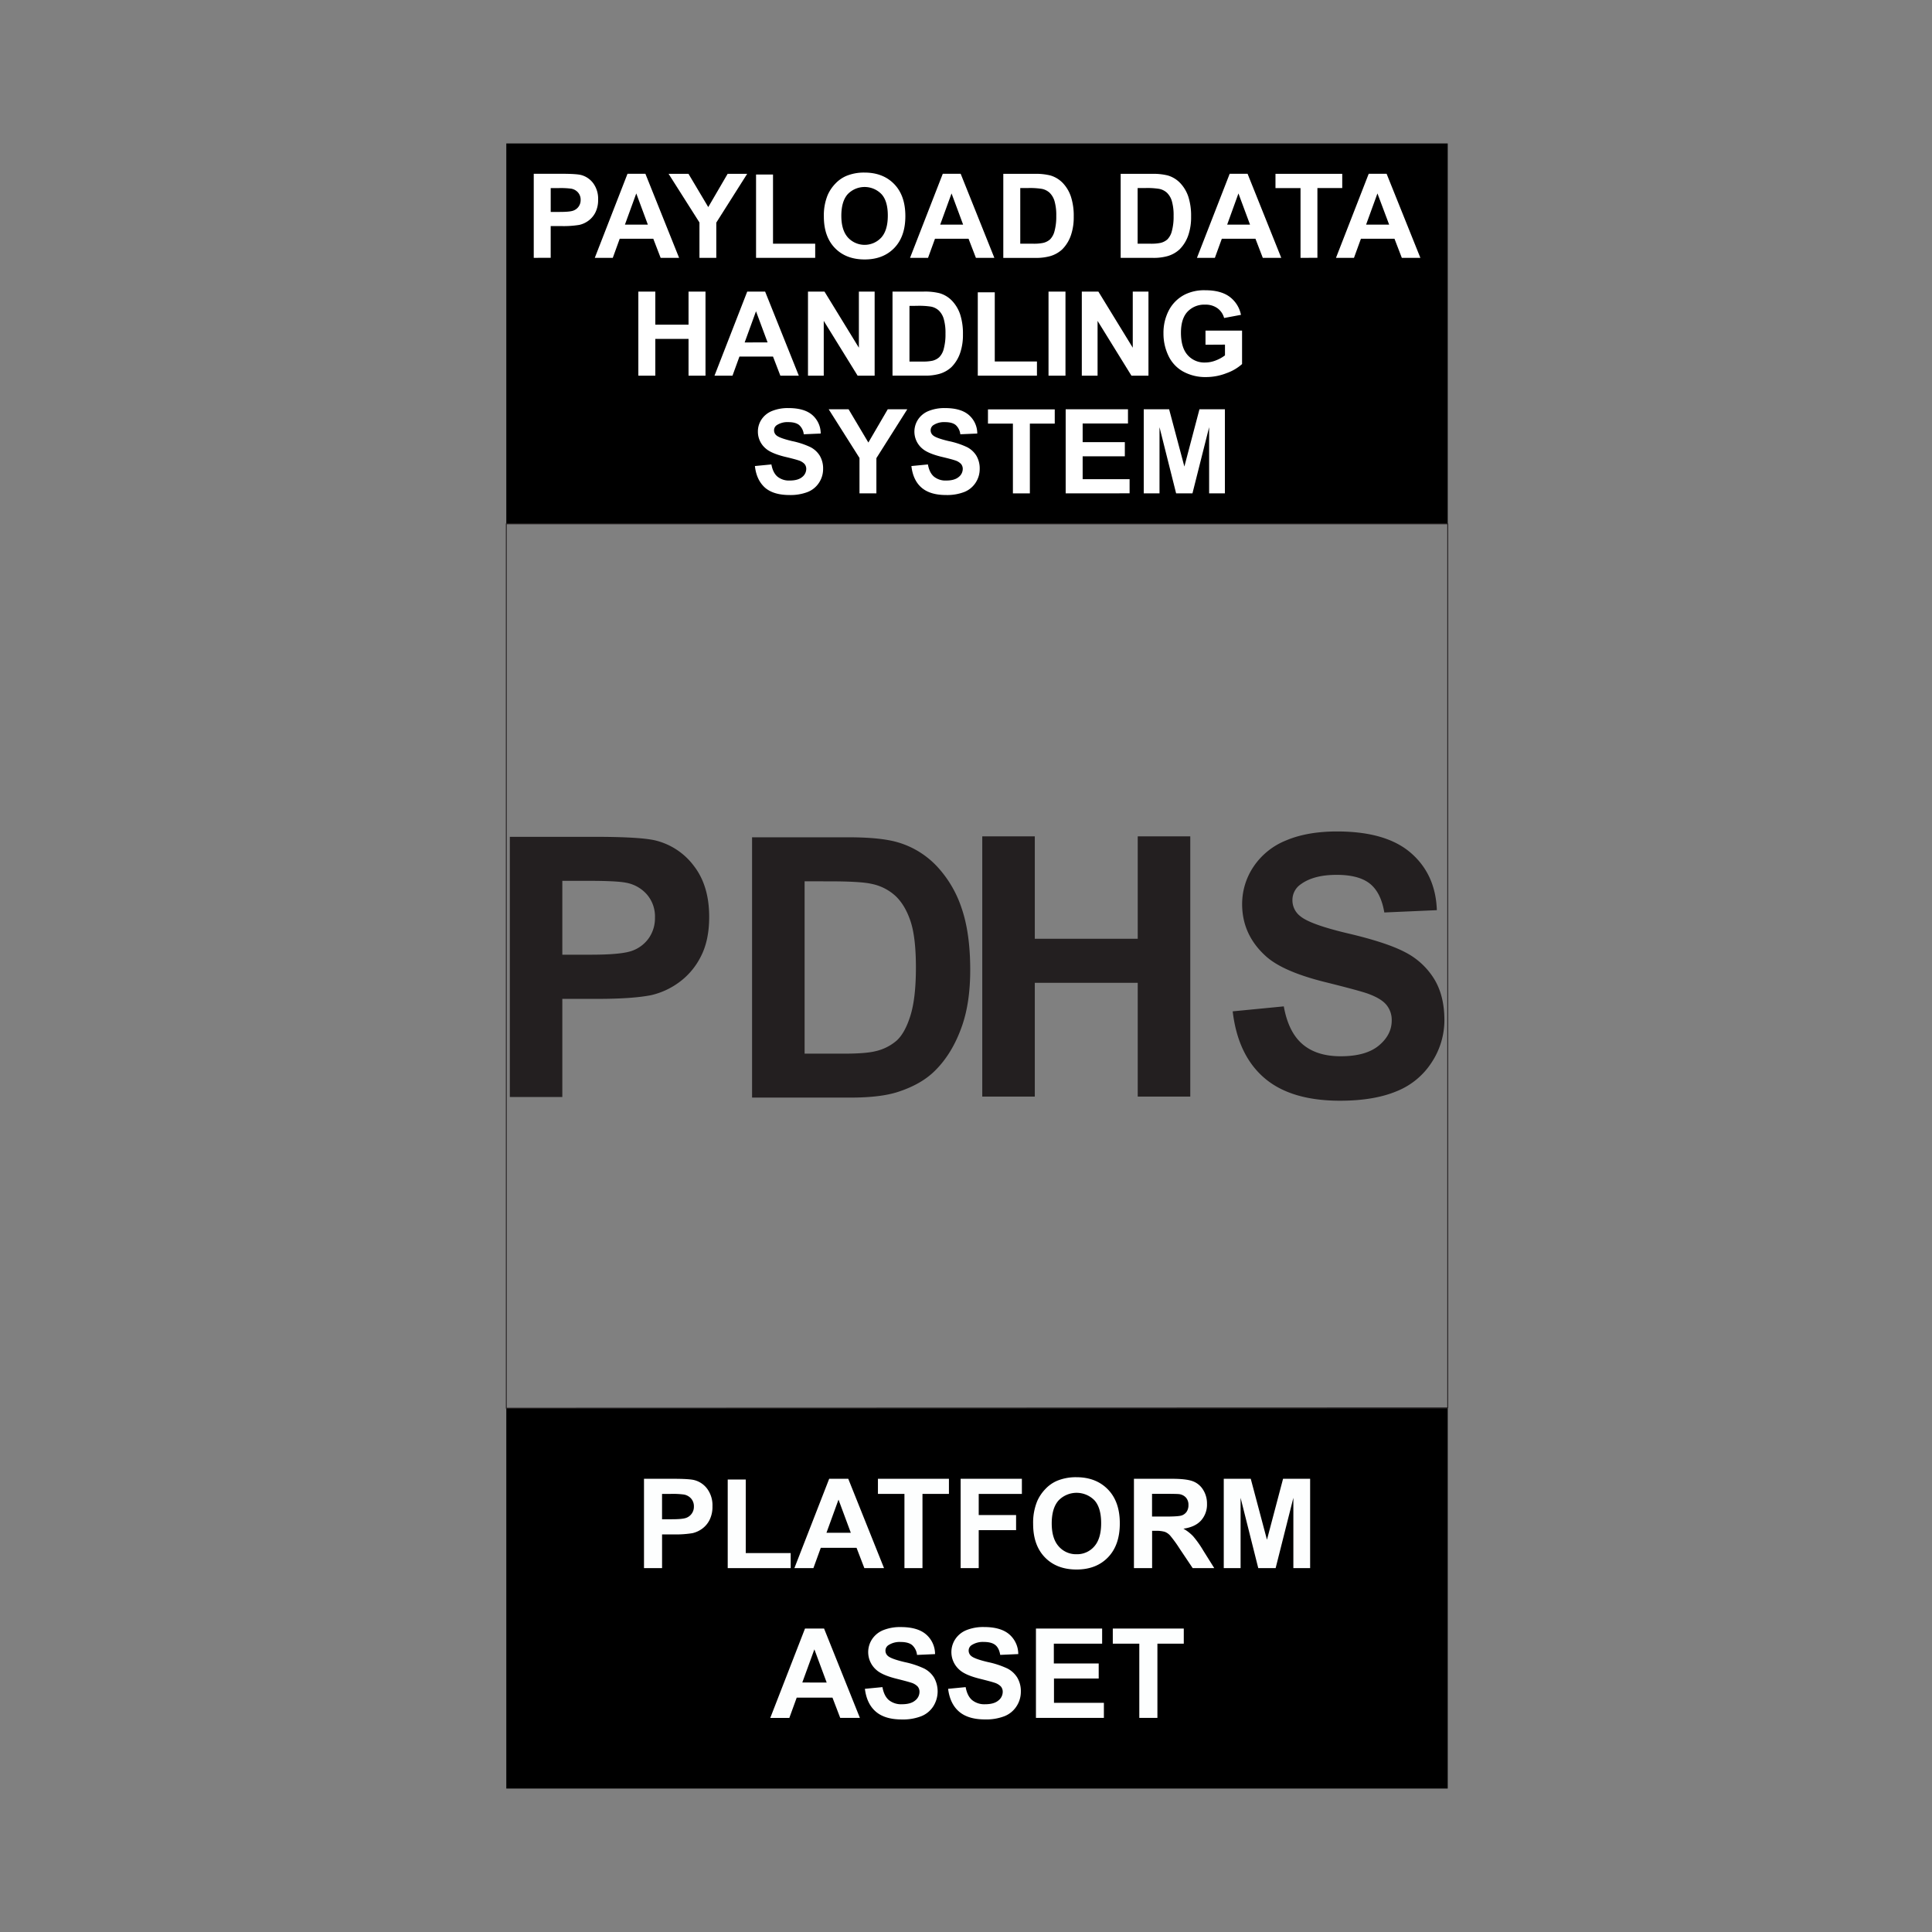 <svg id="Layer_1" data-name="Layer 1" xmlns="http://www.w3.org/2000/svg" viewBox="0 0 1080 1080"><rect x="0" y="0" width="1080" height="1080" fill="#808080" stroke="none"/><defs><style>.cls-1,.cls-2{fill:none;}.cls-2{stroke:#231f20;stroke-miterlimit:10;stroke-width:0.5px;}.cls-3{fill:#fdfefe;}.cls-4{fill:#231f20;}.cls-5{fill:#fff;}</style></defs><title>PLATFORM ASSET</title><rect class="cls-1" x="6.16" width="1080" height="1080"/><rect x="283.03" y="80.19" width="526.26" height="212.63"/><rect x="283.03" y="787.18" width="526.26" height="212.63"/><polygon class="cls-2" points="809.29 787 283.03 787.18 283.03 292.82 809.29 292.82 809.29 787"/><path class="cls-3" d="M360,876.59V826.65h16.18q9.21,0,12,.75a13.07,13.07,0,0,1,7.19,4.89,15.5,15.5,0,0,1,2.9,9.72,16.35,16.35,0,0,1-1.67,7.74,13.67,13.67,0,0,1-4.24,4.92,14.79,14.79,0,0,1-5.23,2.37,58.3,58.3,0,0,1-10.46.71h-6.57v18.84Zm10.09-41.49v14.17h5.51c4,0,6.63-.26,8-.78a6.57,6.57,0,0,0,4.29-6.34,6.49,6.49,0,0,0-1.6-4.5,7,7,0,0,0-4.06-2.21,48,48,0,0,0-7.25-.34Z"/><path class="cls-3" d="M406.8,876.59V827.06h10.08v41.12H442v8.41Z"/><path class="cls-3" d="M494.18,876.59h-11l-4.36-11.34h-20l-4.12,11.34H444.07l19.45-49.94h10.66Zm-18.57-19.76-6.88-18.53L462,856.83Z"/><path class="cls-3" d="M505.59,876.59V835.1H490.77v-8.45h39.69v8.45H515.67v41.49Z"/><path class="cls-3" d="M537,876.59V826.65h34.24v8.45H547.11v11.82H568v8.45H547.11v21.22Z"/><path class="cls-3" d="M577.53,851.93a31.6,31.6,0,0,1,2.29-12.81,23.33,23.33,0,0,1,4.65-6.85,19.45,19.45,0,0,1,6.45-4.5,27.55,27.55,0,0,1,10.77-2q11,0,17.66,6.85t6.63,19q0,12.09-6.58,18.92t-17.58,6.83q-11.13,0-17.71-6.79T577.53,851.93Zm10.39-.34q0,8.48,3.92,12.86a12.79,12.79,0,0,0,9.95,4.37,12.61,12.61,0,0,0,9.89-4.34q3.87-4.35,3.87-13t-3.76-12.81a14,14,0,0,0-20,.05Q587.93,843,587.92,851.59Z"/><path class="cls-3" d="M633.88,876.59V826.65H655.1q8,0,11.63,1.35a11.43,11.43,0,0,1,5.81,4.78,14.35,14.35,0,0,1,2.18,7.87,13.33,13.33,0,0,1-3.3,9.28q-3.3,3.68-9.88,4.62a23.54,23.54,0,0,1,5.4,4.19,56.66,56.66,0,0,1,5.74,8.11l6.1,9.74H666.72l-7.29-10.87a69.7,69.7,0,0,0-5.32-7.34,7.76,7.76,0,0,0-3-2.08,16.78,16.78,0,0,0-5.07-.56h-2v20.85ZM644,847.77h7.46q7.26,0,9.06-.61a5.41,5.41,0,0,0,2.83-2.11,6.52,6.52,0,0,0,1-3.75,6,6,0,0,0-1.34-4.07,6.16,6.16,0,0,0-3.8-2q-1.23-.16-7.36-.17H644Z"/><path class="cls-3" d="M684.09,876.59V826.65h15.09l9.06,34.07,9-34.07h15.13v49.94H723V837.28l-9.91,39.31h-9.71l-9.88-39.31v39.31Z"/><path class="cls-3" d="M480.69,960.31h-11L465.36,949h-20l-4.12,11.34H430.58L450,910.37h10.66Zm-18.57-19.76L455.24,922l-6.75,18.53Z"/><path class="cls-3" d="M483.48,944.06l9.81-.95q.88,4.93,3.59,7.25a10.86,10.86,0,0,0,7.31,2.32q4.88,0,7.34-2.06A6.13,6.13,0,0,0,514,945.8a4.53,4.53,0,0,0-1-3,8.25,8.25,0,0,0-3.62-2.16q-1.79-.61-8.08-2.18-8.1-2-11.38-4.94a13.13,13.13,0,0,1-2.43-17.19,13.58,13.58,0,0,1,6.23-5.06,25.17,25.17,0,0,1,9.83-1.73q9.4,0,14.15,4.12a14.52,14.52,0,0,1,5,11l-10.08.45a8.59,8.59,0,0,0-2.77-5.54c-1.42-1.12-3.55-1.69-6.39-1.69a11.53,11.53,0,0,0-6.88,1.81,3.62,3.62,0,0,0-1.6,3.1,3.82,3.82,0,0,0,1.49,3c1.28,1.07,4.36,2.18,9.27,3.34a49.29,49.29,0,0,1,10.88,3.59,14,14,0,0,1,5.52,5.08,15.68,15.68,0,0,1-.39,16,14.27,14.27,0,0,1-6.74,5.57,28.21,28.21,0,0,1-10.87,1.82q-9.48,0-14.55-4.37T483.48,944.06Z"/><path class="cls-3" d="M530,944.06l9.81-.95q.88,4.93,3.6,7.25a10.82,10.82,0,0,0,7.3,2.32q4.88,0,7.35-2.06a6.16,6.16,0,0,0,2.47-4.82,4.58,4.58,0,0,0-1-3,8.35,8.35,0,0,0-3.63-2.16q-1.77-.61-8.07-2.18-8.12-2-11.38-4.94A13.12,13.12,0,0,1,534,916.31a13.56,13.56,0,0,1,6.24-5.06,25.08,25.08,0,0,1,9.82-1.73q9.4,0,14.16,4.12a14.55,14.55,0,0,1,5,11l-10.09.45q-.65-3.86-2.77-5.54c-1.42-1.12-3.55-1.69-6.39-1.69a11.55,11.55,0,0,0-6.88,1.81,3.62,3.62,0,0,0-1.6,3.1,3.83,3.83,0,0,0,1.5,3q1.9,1.61,9.26,3.34a49.41,49.41,0,0,1,10.89,3.59,14,14,0,0,1,5.52,5.08,14.91,14.91,0,0,1,2,8,14.72,14.72,0,0,1-2.39,8,14.23,14.23,0,0,1-6.74,5.57,28.21,28.21,0,0,1-10.87,1.82q-9.47,0-14.54-4.37T530,944.06Z"/><path class="cls-3" d="M579.1,960.31V910.37h37v8.45h-27v11.07h25.08v8.41H589.18v13.59h27.9v8.42Z"/><path class="cls-3" d="M636.88,960.31V918.82H622.06v-8.45h39.68v8.45H647v41.49Z"/><path class="cls-4" d="M285,613.25V467.79H332.1q26.79,0,34.93,2.19A38.1,38.1,0,0,1,388,484.21q8.44,11,8.44,28.33,0,13.4-4.86,22.53a39.93,39.93,0,0,1-12.36,14.33A42.34,42.34,0,0,1,364,556.3q-10.51,2.09-30.46,2.08H314.34v54.87ZM314.34,492.4v41.28h16.07q17.37,0,23.22-2.29a19.31,19.31,0,0,0,9.18-7.14,19.51,19.51,0,0,0,3.32-11.31,18.79,18.79,0,0,0-4.66-13.1,20.3,20.3,0,0,0-11.81-6.45q-5.25-1-21.13-1Z"/><path class="cls-4" d="M420.41,468.05h53.68q18.17,0,27.68,2.78a48.67,48.67,0,0,1,21.93,13.4,63.38,63.38,0,0,1,13.89,23.56q4.77,13.95,4.77,34.38,0,18-4.47,31-5.46,15.89-15.58,25.7-7.63,7.44-20.64,11.61-9.72,3.07-26,3.08H420.41Zm29.37,24.61V589h21.93q12.3,0,17.76-1.39a27.16,27.16,0,0,0,11.86-6Q506,577.3,509,567.52t3-26.64Q512,524,509,515t-8.34-14.09a27.87,27.87,0,0,0-13.59-6.85q-6.15-1.4-24.11-1.39Z"/><path class="cls-4" d="M549.09,613V467.53h29.37v57.25H636V467.53h29.37V613H636v-63.6H578.46V613Z"/><path class="cls-4" d="M689.08,565.35l28.57-2.78q2.58,14.4,10.47,21.14t21.28,6.75q14.19,0,21.39-6t7.19-14a13.24,13.24,0,0,0-3-8.78c-2-2.41-5.54-4.51-10.56-6.3q-5.16-1.79-23.52-6.35-23.61-5.85-33.14-14.39-13.4-12-13.4-29.27a37.4,37.4,0,0,1,6.3-20.79,39.55,39.55,0,0,1,18.16-14.73q11.87-5.06,28.63-5.06,27.39,0,41.23,12t14.53,32l-29.37,1.29q-1.89-11.2-8.09-16.12t-18.6-4.91q-12.79,0-20,5.26a10.6,10.6,0,0,0-4.67,9,11.18,11.18,0,0,0,4.37,8.83q5.55,4.67,27,9.72t31.7,10.47a40.9,40.9,0,0,1,16.08,14.79q5.79,9.36,5.8,23.16a42.85,42.85,0,0,1-7,23.42A41.62,41.62,0,0,1,780.76,610q-12.71,5.31-31.65,5.31-27.58,0-42.37-12.75T689.08,565.35Z"/><path class="cls-5" d="M298.37,144.14v-47h15.22q8.64,0,11.27.7a12.33,12.33,0,0,1,6.76,4.6,14.55,14.55,0,0,1,2.73,9.14,15.43,15.43,0,0,1-1.57,7.28,13.06,13.06,0,0,1-4,4.63,13.65,13.65,0,0,1-4.92,2.22,54,54,0,0,1-9.84.67h-6.18v17.72Zm9.48-39v13.33H313q5.61,0,7.5-.74a6.17,6.17,0,0,0,3-2.31,6.26,6.26,0,0,0,1.08-3.65,6.09,6.09,0,0,0-1.51-4.23,6.58,6.58,0,0,0-3.81-2.08,46.26,46.26,0,0,0-6.83-.32Z"/><path class="cls-5" d="M379.62,144.14H369.3l-4.1-10.67H346.42l-3.87,10.67H332.49l18.29-47h10Zm-17.47-18.58-6.47-17.43-6.34,17.43Z"/><path class="cls-5" d="M391,144.14V124.37L373.75,97.18h11.12l11.05,18.58,10.83-18.58h10.92l-17.26,27.26v19.7Z"/><path class="cls-5" d="M422.64,144.14V97.56h9.48v38.67H455.7v7.91Z"/><path class="cls-5" d="M460.54,121a29.9,29.9,0,0,1,2.15-12,21.91,21.91,0,0,1,4.37-6.44,18.35,18.35,0,0,1,6.07-4.23,25.77,25.77,0,0,1,10.12-1.86q10.38,0,16.62,6.44t6.23,17.91q0,11.39-6.19,17.8t-16.53,6.42q-10.47,0-16.66-6.39T460.54,121Zm9.77-.32c0,5.31,1.23,9.35,3.69,12.09a12.66,12.66,0,0,0,18.66,0q3.63-4.08,3.63-12.25t-3.54-12a13.12,13.12,0,0,0-18.85,0Q470.32,112.52,470.31,120.63Z"/><path class="cls-5" d="M555.85,144.14H545.54l-4.11-10.67H522.66l-3.88,10.67H508.72l18.3-47h10Zm-17.46-18.58-6.47-17.43-6.34,17.43Z"/><path class="cls-5" d="M560.85,97.18h17.33a33.82,33.82,0,0,1,8.94.89,15.77,15.77,0,0,1,7.08,4.33,20.5,20.5,0,0,1,4.48,7.61,34.51,34.51,0,0,1,1.54,11.1,30.86,30.86,0,0,1-1.44,10,20.6,20.6,0,0,1-5,8.3,16.74,16.74,0,0,1-6.66,3.75,28.82,28.82,0,0,1-8.4,1H560.85Zm9.48,7.94v31.11h7.08a25.83,25.83,0,0,0,5.74-.45,8.87,8.87,0,0,0,3.83-1.95,10,10,0,0,0,2.48-4.54,30.64,30.64,0,0,0,1-8.6,28.06,28.06,0,0,0-1-8.36,10.8,10.8,0,0,0-2.69-4.55,9,9,0,0,0-4.39-2.21,42.93,42.93,0,0,0-7.79-.45Z"/><path class="cls-5" d="M626.46,97.18h17.33a33.82,33.82,0,0,1,8.94.89,15.66,15.66,0,0,1,7.08,4.33A20.52,20.52,0,0,1,664.3,110a34.81,34.81,0,0,1,1.53,11.1,30.86,30.86,0,0,1-1.44,10,20.6,20.6,0,0,1-5,8.3,16.67,16.67,0,0,1-6.66,3.75,28.75,28.75,0,0,1-8.39,1H626.46Zm9.48,7.94v31.11H643a25.83,25.83,0,0,0,5.74-.45,8.81,8.81,0,0,0,3.83-1.95,10,10,0,0,0,2.48-4.54,30.64,30.64,0,0,0,1-8.6,28.06,28.06,0,0,0-1-8.36,10.8,10.8,0,0,0-2.69-4.55,9,9,0,0,0-4.39-2.21,42.86,42.86,0,0,0-7.79-.45Z"/><path class="cls-5" d="M716.23,144.14H705.91l-4.1-10.67H683l-3.88,10.67H669.1l18.3-47h10Zm-17.46-18.58-6.47-17.43L686,125.56Z"/><path class="cls-5" d="M727,144.14v-39H713V97.18h37.32v7.94H736.44v39Z"/><path class="cls-5" d="M794,144.14H783.63l-4.1-10.67H760.76l-3.88,10.67H746.82l18.3-47h10Zm-17.46-18.58L770,108.13l-6.34,17.43Z"/><path class="cls-5" d="M356.84,210V163h9.48V181.5H384.9V163h9.48v47H384.9V189.44H366.32V210Z"/><path class="cls-5" d="M446.54,210H436.22l-4.1-10.67H413.35L409.47,210H399.41l18.3-47h10ZM429.08,191.4,422.61,174l-6.34,17.43Z"/><path class="cls-5" d="M451.67,210V163h9.22l19.23,31.37V163h8.81v47h-9.52l-18.93-30.63V210Z"/><path class="cls-5" d="M498.92,163h17.33a33.74,33.74,0,0,1,8.94.9,15.65,15.65,0,0,1,7.08,4.32,20.6,20.6,0,0,1,4.49,7.61,34.81,34.81,0,0,1,1.53,11.1,30.92,30.92,0,0,1-1.44,10,20.67,20.67,0,0,1-5,8.3,16.67,16.67,0,0,1-6.66,3.75,28.75,28.75,0,0,1-8.39,1H498.92Zm9.48,8v31.11h7.08a25.83,25.83,0,0,0,5.74-.45,8.83,8.83,0,0,0,3.83-2,10,10,0,0,0,2.48-4.53,30.64,30.64,0,0,0,1-8.6,28.06,28.06,0,0,0-1-8.36,10.74,10.74,0,0,0-2.69-4.55,9,9,0,0,0-4.39-2.21,42.86,42.86,0,0,0-7.79-.45Z"/><path class="cls-5" d="M546.59,210V163.4h9.49v38.67h23.58V210Z"/><path class="cls-5" d="M586.13,210V163h9.48v47Z"/><path class="cls-5" d="M604.74,210V163H614l19.22,31.37V163H642v47h-9.52l-18.93-30.63V210Z"/><path class="cls-5" d="M673.88,192.71V184.8h20.44v18.71a25.78,25.78,0,0,1-8.64,5.07,31.29,31.29,0,0,1-11.45,2.2,25.73,25.73,0,0,1-12.85-3.09,19.63,19.63,0,0,1-8.23-8.84,28.57,28.57,0,0,1-2.76-12.51,27,27,0,0,1,3.08-13,20.68,20.68,0,0,1,9-8.75,24.28,24.28,0,0,1,11.25-2.34q8.74,0,13.66,3.67A16.59,16.59,0,0,1,693.71,176l-9.42,1.76a9.93,9.93,0,0,0-3.73-5.46,11.26,11.26,0,0,0-6.84-2,12.85,12.85,0,0,0-9.89,3.94q-3.66,3.93-3.67,11.69,0,8.37,3.72,12.54a12.4,12.4,0,0,0,9.74,4.18,16.45,16.45,0,0,0,6-1.16,20.5,20.5,0,0,0,5.15-2.84v-6Z"/><path class="cls-5" d="M422,260.52l9.22-.9c.56,3.1,1.68,5.37,3.38,6.82a10.18,10.18,0,0,0,6.87,2.18q4.59,0,6.91-1.93a5.78,5.78,0,0,0,2.32-4.54,4.22,4.22,0,0,0-1-2.83,7.84,7.84,0,0,0-3.41-2c-1.11-.38-3.64-1.07-7.59-2q-7.62-1.89-10.7-4.64a12.25,12.25,0,0,1-4.33-9.45,12.08,12.08,0,0,1,2-6.72,12.71,12.71,0,0,1,5.86-4.75,23.46,23.46,0,0,1,9.24-1.64q8.85,0,13.32,3.88a13.7,13.7,0,0,1,4.69,10.35l-9.48.41a8,8,0,0,0-2.62-5.2q-2-1.59-6-1.59a10.82,10.82,0,0,0-6.47,1.7,3.42,3.42,0,0,0-1.51,2.91,3.62,3.62,0,0,0,1.41,2.86q1.8,1.5,8.71,3.14a45.12,45.12,0,0,1,10.24,3.38,13.15,13.15,0,0,1,5.19,4.77,14,14,0,0,1,1.87,7.48,13.79,13.79,0,0,1-2.24,7.56,13.41,13.41,0,0,1-6.34,5.24,26.68,26.68,0,0,1-10.22,1.71q-8.91,0-13.68-4.11C424.48,269.77,422.57,265.77,422,260.52Z"/><path class="cls-5" d="M480.46,275.8V256l-17.21-27.2h11.12l11.05,18.58,10.83-18.58h10.92L489.91,256.1v19.7Z"/><path class="cls-5" d="M509.48,260.52l9.23-.9q.82,4.65,3.38,6.82a10.18,10.18,0,0,0,6.87,2.18q4.57,0,6.9-1.93a5.79,5.79,0,0,0,2.33-4.54,4.27,4.27,0,0,0-1-2.83,7.84,7.84,0,0,0-3.41-2c-1.11-.38-3.64-1.07-7.6-2q-7.62-1.89-10.7-4.64a12.35,12.35,0,0,1-2.29-16.17,12.74,12.74,0,0,1,5.87-4.75,23.46,23.46,0,0,1,9.24-1.64q8.83,0,13.31,3.88a13.67,13.67,0,0,1,4.69,10.35l-9.48.41a8.07,8.07,0,0,0-2.61-5.2q-2-1.59-6-1.59a10.86,10.86,0,0,0-6.47,1.7,3.43,3.43,0,0,0-1.5,2.91,3.62,3.62,0,0,0,1.41,2.86c1.19,1,4.1,2.05,8.71,3.14a45.48,45.48,0,0,1,10.24,3.38,13.15,13.15,0,0,1,5.19,4.77,14,14,0,0,1,1.87,7.48,13.87,13.87,0,0,1-2.24,7.56,13.44,13.44,0,0,1-6.35,5.24,26.64,26.64,0,0,1-10.22,1.71q-8.9,0-13.68-4.11T509.48,260.52Z"/><path class="cls-5" d="M566.22,275.8v-39H552.28v-7.95h37.33v7.95H575.7v39Z"/><path class="cls-5" d="M595.72,275.8v-47h34.83v7.95H605.21v10.41h23.58v7.91H605.21v12.79h26.24v7.91Z"/><path class="cls-5" d="M639.36,275.8v-47h14.19l8.52,32,8.43-32h14.22v47h-8.81v-37l-9.32,37h-9.13l-9.29-37v37Z"/></svg>